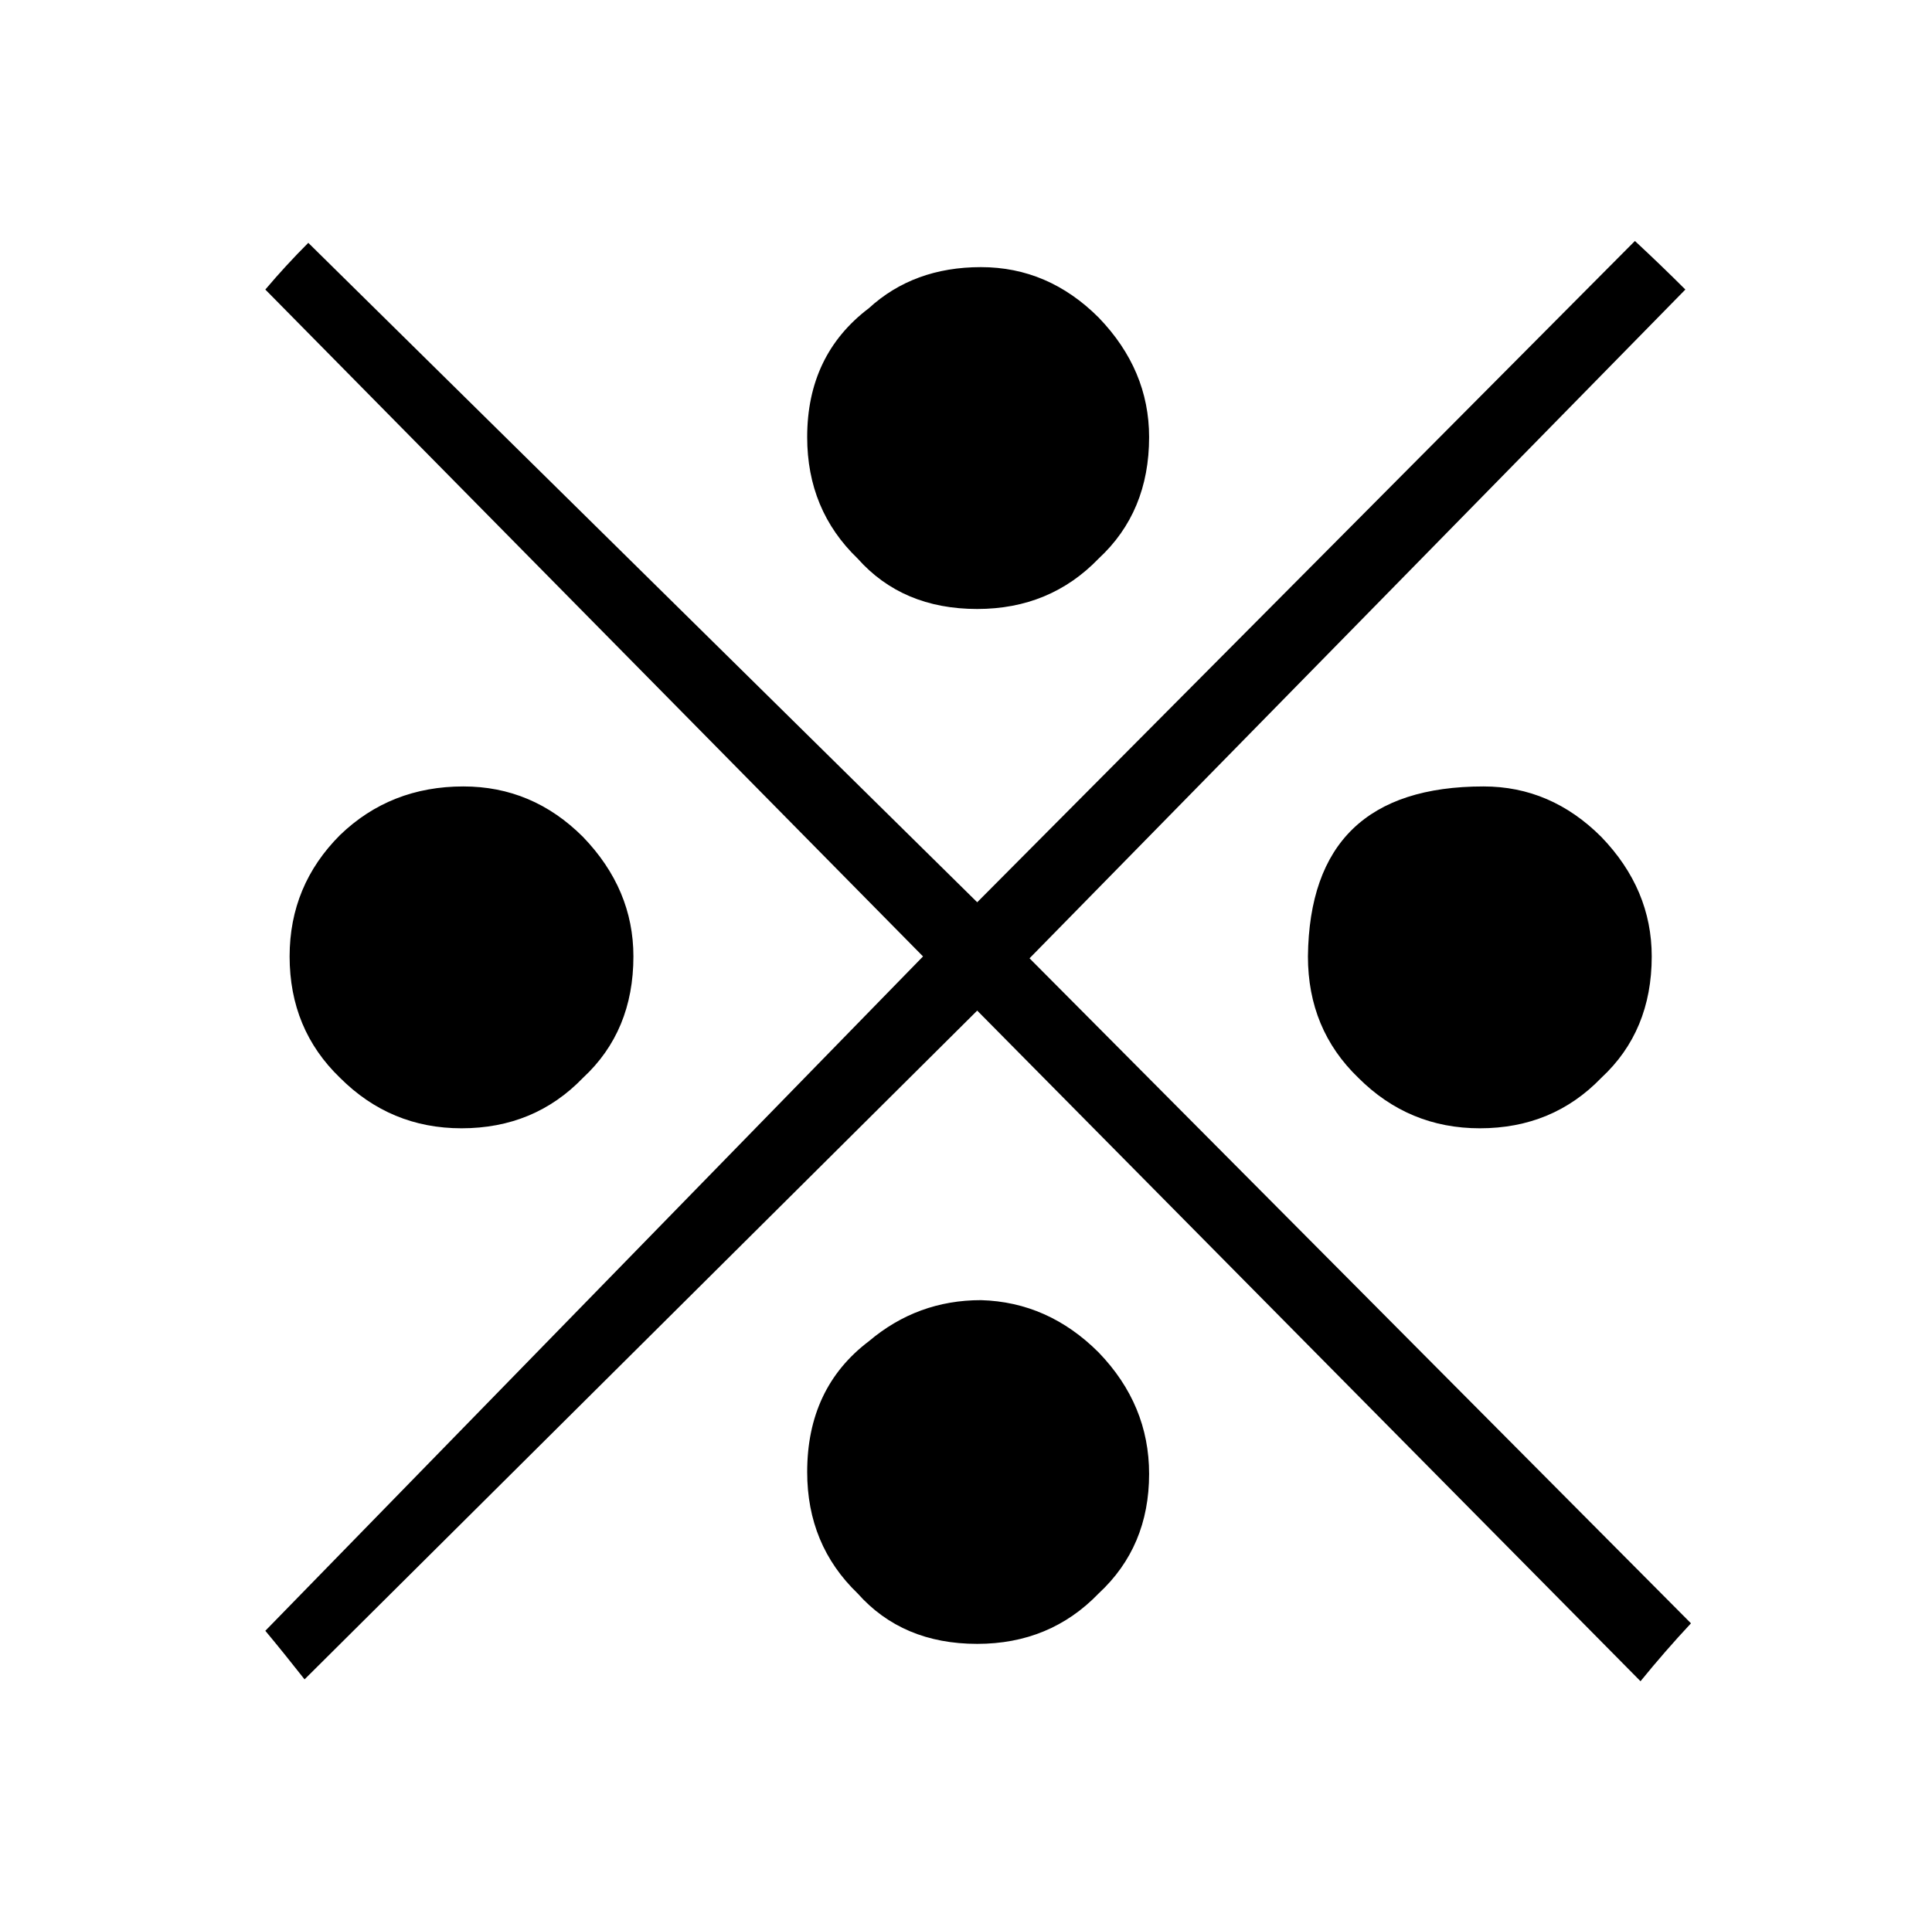 <?xml version="1.0" standalone="no"?>
<!DOCTYPE svg PUBLIC "-//W3C//DTD SVG 1.1//EN" "http://www.w3.org/Graphics/SVG/1.1/DTD/svg11.dtd" >
<svg xmlns="http://www.w3.org/2000/svg" xmlns:xlink="http://www.w3.org/1999/xlink" version="1.1" viewBox="-10 0 1034 1024">
  <g transform="matrix(1 0 0 -1 0 820)">
   <path fill="currentColor"
d="M132 665l352 -357l-352 -361q10 -12 21 -26l360 358l355 -359q13 16 27 31l-354 356l351 358q-13 13 -27 26l-352 -354l-358 353q-12 -12 -23 -25zM515 677q-36 0 -60 -22q-33 -25 -33 -69q0 -39 27 -65q24 -27 64 -27q39 0 65 27q27 25 27 65q0 36 -27 64q-27 27 -63 27
zM784 399q-93 0 -94 -91q0 -39 27 -65q27 -27 65 -27q39 0 65 27q27 25 27 65q0 36 -27 64q-27 27 -63 27zM238 399q-39 0 -66 -26q-27 -27 -27 -65q0 -39 27 -65q27 -27 65 -27q39 0 65 27q27 25 27 65q0 36 -27 64q-27 27 -64 27zM515 124q-34 0 -60 -22q-33 -25 -33 -70
q0 -39 27 -65q24 -27 64 -27q39 0 65 27q27 25 27 64q0 37 -27 65q-27 27 -63 28v0z" />
  </g>

</svg>
